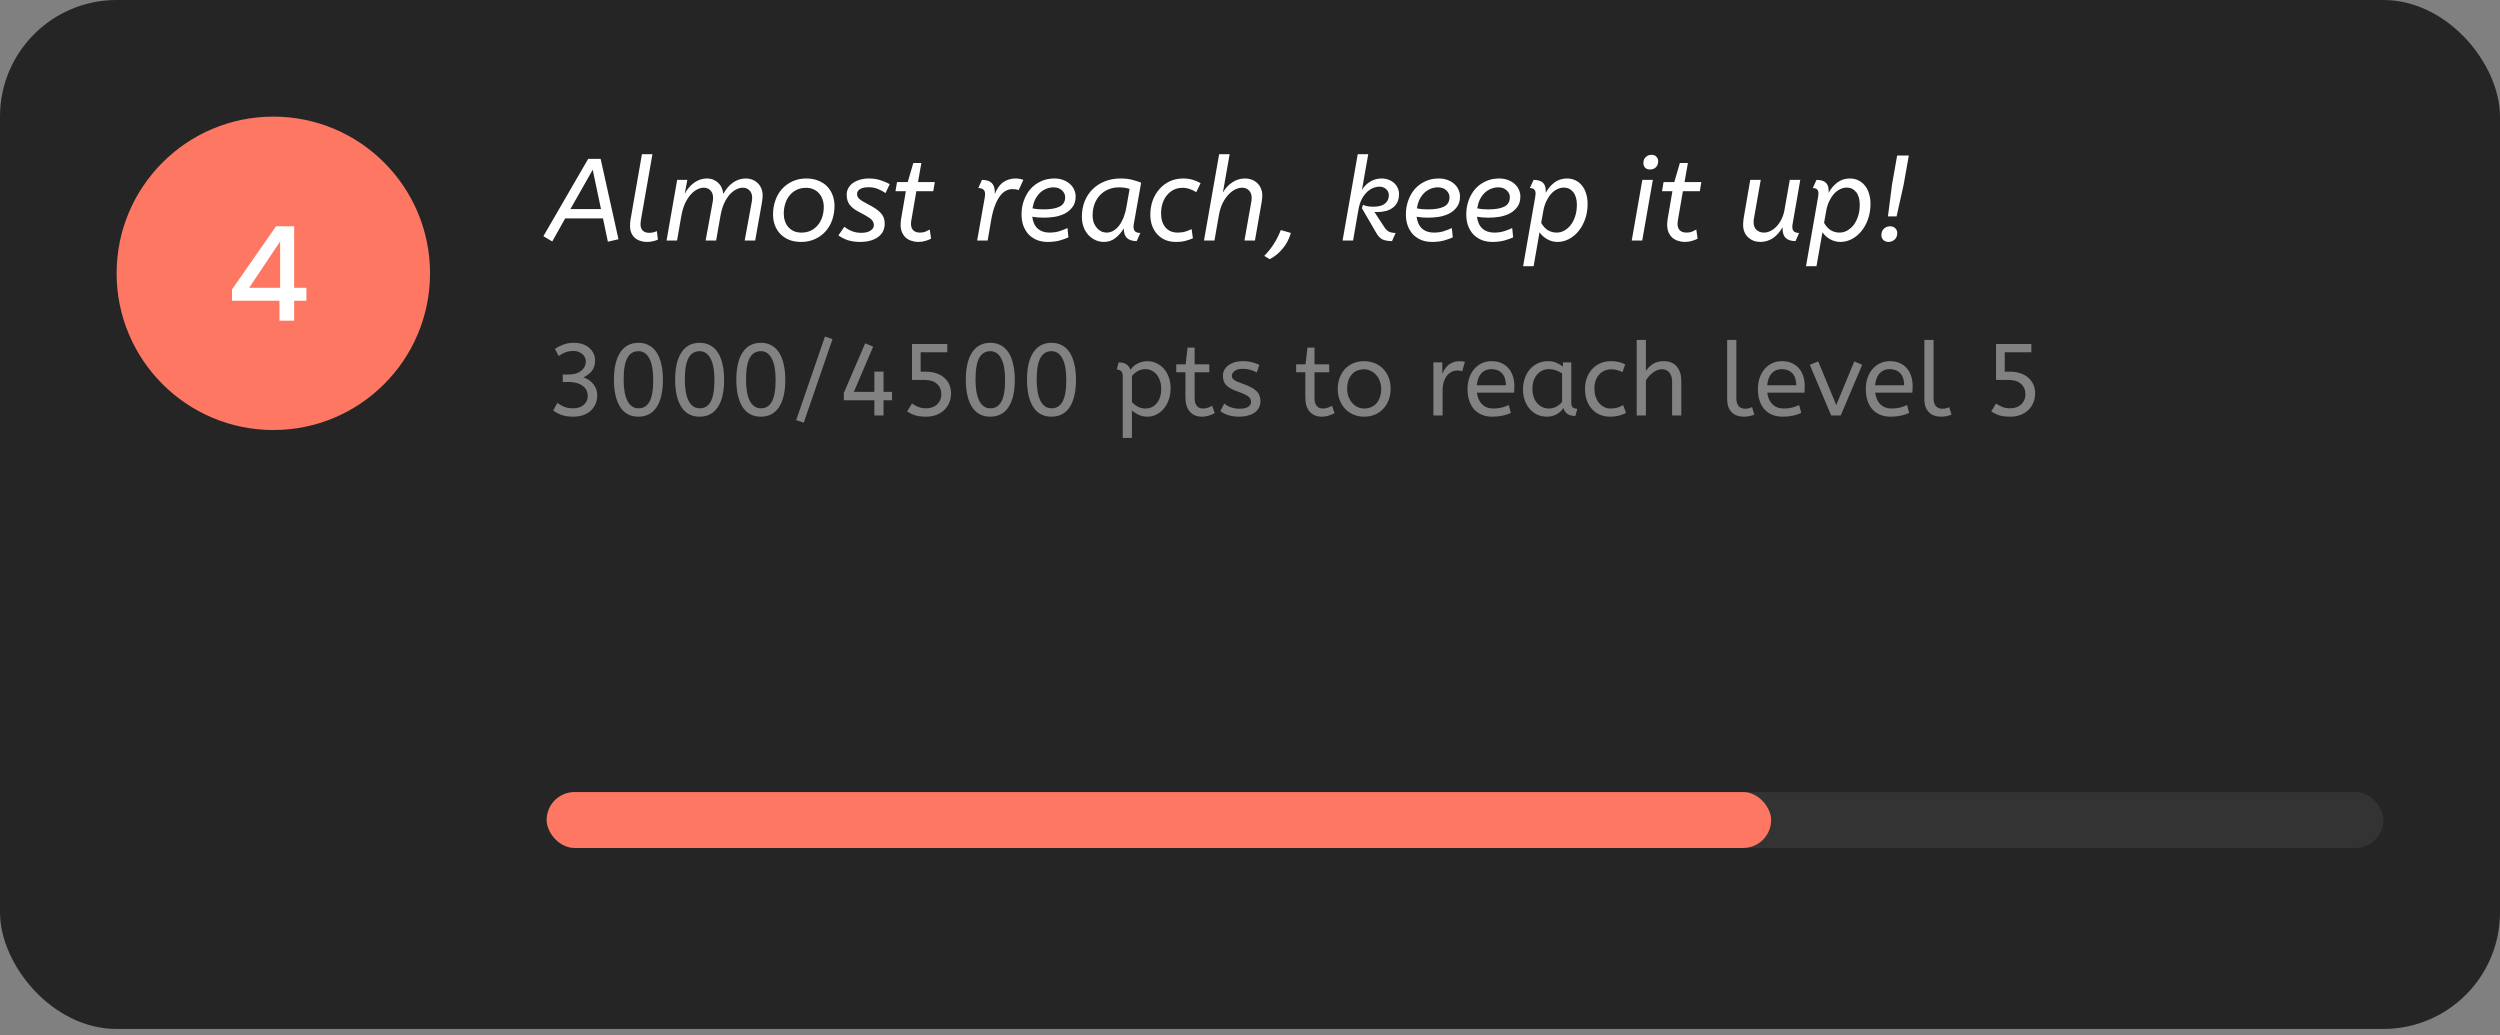 <svg width="343" height="142" viewBox="0 0 343 142" fill="none" xmlns="http://www.w3.org/2000/svg">
<rect x="0" y="0" width="343" height="142" fill="#808080" stroke="none"/>
<rect width="343" height="141.173" rx="16" fill="#252525"/>
<rect x="75" y="108.669" width="252" height="7.672" rx="3.836" fill="#333333"/>
<rect x="75" y="108.669" width="168" height="7.672" rx="3.836" fill="#FE7762"/>
<path d="M74.552 32.408L80.696 21.8H82.408L84.856 32.824L83.4 33.16L82.728 29.96H77.544L75.768 33.128L74.552 32.408ZM78.264 28.68H82.456L81.32 23.288L78.264 28.68ZM87.945 30.12C87.924 30.269 87.908 30.397 87.897 30.504C87.887 30.611 87.881 30.707 87.881 30.792C87.881 31.165 87.988 31.453 88.201 31.656C88.415 31.848 88.708 31.944 89.081 31.944C89.263 31.944 89.444 31.923 89.625 31.88C89.807 31.837 89.972 31.779 90.121 31.704L90.265 32.872C90.073 32.968 89.849 33.043 89.593 33.096C89.337 33.16 89.06 33.192 88.761 33.192C88.441 33.192 88.137 33.144 87.849 33.048C87.572 32.963 87.327 32.829 87.113 32.648C86.911 32.467 86.745 32.237 86.617 31.96C86.5 31.672 86.441 31.341 86.441 30.968C86.441 30.819 86.447 30.685 86.457 30.568C86.468 30.44 86.484 30.301 86.505 30.152L88.073 21.16H89.513L87.945 30.12ZM101.899 25.752C101.633 25.752 101.345 25.827 101.035 25.976C100.726 26.125 100.427 26.355 100.139 26.664C99.862 26.973 99.606 27.368 99.371 27.848C99.147 28.328 98.977 28.899 98.859 29.56L98.251 33H96.811L97.723 28.024C97.777 27.768 97.809 27.581 97.819 27.464C97.83 27.347 97.835 27.229 97.835 27.112C97.835 26.696 97.713 26.365 97.467 26.12C97.233 25.875 96.923 25.752 96.539 25.752C96.262 25.752 95.969 25.832 95.659 25.992C95.35 26.141 95.051 26.376 94.763 26.696C94.475 27.016 94.214 27.427 93.979 27.928C93.755 28.419 93.585 29.005 93.467 29.688L92.891 33H91.451L92.907 24.68H94.299L93.947 26.6C94.267 25.96 94.699 25.448 95.243 25.064C95.787 24.68 96.358 24.488 96.955 24.488C97.286 24.488 97.585 24.541 97.851 24.648C98.118 24.755 98.347 24.904 98.539 25.096C98.742 25.277 98.902 25.501 99.019 25.768C99.137 26.024 99.211 26.301 99.243 26.6C99.606 25.928 100.049 25.411 100.571 25.048C101.105 24.675 101.681 24.488 102.299 24.488C102.651 24.488 102.971 24.547 103.259 24.664C103.547 24.781 103.793 24.947 103.995 25.16C104.198 25.363 104.353 25.603 104.459 25.88C104.577 26.157 104.635 26.456 104.635 26.776C104.635 27.053 104.603 27.389 104.539 27.784L103.611 33H102.171L103.083 28.024C103.137 27.768 103.169 27.581 103.179 27.464C103.19 27.347 103.195 27.229 103.195 27.112C103.195 26.696 103.073 26.365 102.827 26.12C102.593 25.875 102.283 25.752 101.899 25.752ZM109.965 31.912C110.445 31.912 110.871 31.821 111.245 31.64C111.618 31.459 111.938 31.208 112.205 30.888C112.471 30.568 112.674 30.195 112.813 29.768C112.951 29.341 113.021 28.877 113.021 28.376C113.021 28.013 112.962 27.672 112.845 27.352C112.738 27.032 112.578 26.755 112.365 26.52C112.162 26.285 111.911 26.104 111.613 25.976C111.314 25.837 110.973 25.768 110.589 25.768C110.119 25.768 109.693 25.859 109.309 26.04C108.935 26.221 108.615 26.472 108.349 26.792C108.082 27.112 107.879 27.491 107.741 27.928C107.602 28.355 107.533 28.813 107.533 29.304C107.533 29.667 107.586 30.008 107.693 30.328C107.799 30.648 107.954 30.925 108.157 31.16C108.37 31.395 108.626 31.581 108.925 31.72C109.234 31.848 109.581 31.912 109.965 31.912ZM109.917 33.192C109.319 33.192 108.781 33.101 108.301 32.92C107.831 32.728 107.431 32.467 107.101 32.136C106.77 31.805 106.514 31.411 106.333 30.952C106.151 30.483 106.061 29.976 106.061 29.432C106.061 28.739 106.167 28.093 106.381 27.496C106.594 26.888 106.898 26.365 107.293 25.928C107.698 25.48 108.183 25.128 108.749 24.872C109.314 24.616 109.943 24.488 110.637 24.488C111.223 24.488 111.757 24.584 112.237 24.776C112.717 24.957 113.122 25.213 113.453 25.544C113.783 25.875 114.039 26.275 114.221 26.744C114.402 27.203 114.493 27.704 114.493 28.248C114.493 28.941 114.386 29.592 114.173 30.2C113.959 30.797 113.65 31.32 113.245 31.768C112.85 32.205 112.37 32.552 111.805 32.808C111.239 33.064 110.61 33.192 109.917 33.192ZM121.494 26.488C121.185 26.275 120.838 26.088 120.454 25.928C120.081 25.768 119.654 25.688 119.174 25.688C118.662 25.688 118.267 25.773 117.99 25.944C117.723 26.115 117.59 26.339 117.59 26.616C117.59 26.744 117.611 26.861 117.654 26.968C117.707 27.075 117.793 27.187 117.91 27.304C118.038 27.411 118.209 27.528 118.422 27.656C118.635 27.784 118.907 27.933 119.238 28.104C119.974 28.477 120.513 28.856 120.854 29.24C121.206 29.613 121.382 30.088 121.382 30.664C121.382 31.091 121.297 31.464 121.126 31.784C120.955 32.093 120.715 32.355 120.406 32.568C120.107 32.771 119.755 32.925 119.35 33.032C118.945 33.139 118.507 33.192 118.038 33.192C117.387 33.192 116.811 33.112 116.31 32.952C115.819 32.781 115.393 32.563 115.03 32.296L115.846 31.112C116.134 31.347 116.47 31.544 116.854 31.704C117.249 31.864 117.686 31.944 118.166 31.944C118.71 31.944 119.131 31.843 119.43 31.64C119.739 31.437 119.894 31.187 119.894 30.888C119.894 30.749 119.867 30.621 119.814 30.504C119.771 30.376 119.686 30.248 119.558 30.12C119.43 29.992 119.254 29.864 119.03 29.736C118.817 29.597 118.545 29.443 118.214 29.272C117.809 29.069 117.473 28.877 117.206 28.696C116.95 28.504 116.742 28.307 116.582 28.104C116.433 27.901 116.326 27.688 116.262 27.464C116.198 27.229 116.166 26.973 116.166 26.696C116.166 26.376 116.241 26.083 116.39 25.816C116.539 25.539 116.747 25.304 117.014 25.112C117.281 24.92 117.601 24.771 117.974 24.664C118.347 24.547 118.758 24.488 119.206 24.488C119.803 24.488 120.337 24.568 120.806 24.728C121.286 24.877 121.707 25.059 122.07 25.272L121.494 26.488ZM123.068 24.984H124.539L125.308 22.36H126.411L125.948 24.984H128.252L128.044 26.232H125.724L125.052 30.12C125.009 30.333 124.988 30.536 124.988 30.728C124.988 31.101 125.094 31.395 125.308 31.608C125.532 31.811 125.83 31.912 126.204 31.912C126.513 31.912 126.769 31.869 126.972 31.784C127.185 31.688 127.382 31.592 127.564 31.496L127.74 32.744C127.537 32.861 127.281 32.963 126.972 33.048C126.673 33.144 126.337 33.192 125.964 33.192C125.665 33.192 125.372 33.144 125.084 33.048C124.796 32.963 124.54 32.829 124.316 32.648C124.092 32.456 123.91 32.211 123.772 31.912C123.633 31.613 123.564 31.256 123.564 30.84C123.564 30.723 123.569 30.605 123.58 30.488C123.59 30.36 123.606 30.216 123.628 30.056L124.284 26.232H122.86L123.068 24.984ZM135.122 27.016C135.133 26.963 135.138 26.904 135.138 26.84C135.149 26.765 135.154 26.691 135.154 26.616C135.154 26.317 135.069 26.109 134.898 25.992C134.728 25.864 134.504 25.8 134.226 25.8L134.722 24.68C135.298 24.68 135.736 24.813 136.034 25.08C136.333 25.347 136.482 25.752 136.482 26.296V26.616C136.792 25.848 137.186 25.304 137.666 24.984C138.157 24.653 138.712 24.488 139.33 24.488C139.576 24.488 139.784 24.509 139.954 24.552C140.136 24.584 140.285 24.627 140.402 24.68L139.762 26.088C139.634 26.035 139.501 25.997 139.362 25.976C139.224 25.955 139.064 25.944 138.882 25.944C138.594 25.944 138.306 26.019 138.018 26.168C137.73 26.307 137.458 26.547 137.202 26.888C136.946 27.229 136.712 27.677 136.498 28.232C136.285 28.787 136.109 29.475 135.97 30.296L135.506 33H134.066L135.122 27.016ZM143.739 33.192C143.205 33.192 142.72 33.107 142.283 32.936C141.845 32.755 141.467 32.504 141.147 32.184C140.837 31.853 140.592 31.453 140.411 30.984C140.24 30.515 140.155 29.987 140.155 29.4C140.155 28.739 140.261 28.109 140.475 27.512C140.688 26.915 140.987 26.392 141.371 25.944C141.765 25.496 142.24 25.144 142.795 24.888C143.349 24.621 143.968 24.488 144.651 24.488C145.109 24.488 145.52 24.557 145.883 24.696C146.245 24.835 146.549 25.016 146.795 25.24C147.051 25.464 147.243 25.725 147.371 26.024C147.509 26.323 147.579 26.632 147.579 26.952C147.579 27.549 147.435 28.035 147.147 28.408C146.869 28.781 146.517 29.08 146.091 29.304C145.664 29.517 145.195 29.667 144.683 29.752C144.171 29.827 143.685 29.864 143.227 29.864C142.939 29.864 142.651 29.853 142.363 29.832C142.085 29.8 141.84 29.768 141.627 29.736C141.712 30.44 141.957 30.979 142.363 31.352C142.779 31.725 143.317 31.912 143.979 31.912C144.512 31.912 144.987 31.843 145.403 31.704C145.819 31.565 146.171 31.427 146.459 31.288L146.587 32.568C146.267 32.717 145.861 32.861 145.371 33C144.891 33.128 144.347 33.192 143.739 33.192ZM144.539 25.704C144.165 25.704 143.813 25.779 143.483 25.928C143.163 26.067 142.875 26.264 142.619 26.52C142.373 26.776 142.165 27.08 141.995 27.432C141.835 27.784 141.723 28.168 141.659 28.584C141.904 28.637 142.149 28.675 142.395 28.696C142.64 28.717 142.917 28.728 143.227 28.728C144.133 28.728 144.843 28.605 145.355 28.36C145.877 28.104 146.139 27.672 146.139 27.064C146.139 26.691 145.989 26.371 145.691 26.104C145.403 25.837 145.019 25.704 144.539 25.704ZM148.436 29.72C148.436 28.952 148.564 28.248 148.82 27.608C149.086 26.957 149.454 26.403 149.924 25.944C150.393 25.485 150.953 25.128 151.604 24.872C152.254 24.616 152.964 24.488 153.732 24.488C154.361 24.488 154.91 24.552 155.38 24.68C155.86 24.808 156.254 24.936 156.564 25.064L155.556 30.744C155.545 30.797 155.534 30.861 155.524 30.936C155.524 31 155.524 31.069 155.524 31.144C155.524 31.443 155.609 31.656 155.78 31.784C155.95 31.901 156.174 31.96 156.452 31.96L155.956 33.08C155.38 33.08 154.937 32.941 154.628 32.664C154.329 32.387 154.18 31.944 154.18 31.336C153.881 31.848 153.502 32.285 153.044 32.648C152.596 33.011 152.068 33.192 151.46 33.192C151.065 33.192 150.686 33.112 150.324 32.952C149.961 32.792 149.636 32.563 149.348 32.264C149.07 31.965 148.846 31.603 148.676 31.176C148.516 30.739 148.436 30.253 148.436 29.72ZM154.98 25.912C154.777 25.848 154.564 25.8 154.34 25.768C154.126 25.725 153.865 25.704 153.556 25.704C153.001 25.704 152.5 25.8 152.052 25.992C151.604 26.184 151.22 26.451 150.9 26.792C150.58 27.133 150.334 27.539 150.164 28.008C149.993 28.477 149.908 28.989 149.908 29.544C149.908 29.928 149.961 30.269 150.068 30.568C150.185 30.856 150.334 31.101 150.516 31.304C150.697 31.507 150.9 31.661 151.124 31.768C151.358 31.864 151.598 31.912 151.844 31.912C152.164 31.912 152.468 31.827 152.756 31.656C153.054 31.485 153.321 31.245 153.556 30.936C153.79 30.616 153.993 30.243 154.164 29.816C154.334 29.379 154.462 28.904 154.548 28.392L154.98 25.912ZM164.13 26.36C163.853 26.189 163.56 26.051 163.25 25.944C162.952 25.827 162.616 25.768 162.242 25.768C161.794 25.768 161.389 25.859 161.026 26.04C160.664 26.221 160.354 26.472 160.098 26.792C159.842 27.101 159.645 27.469 159.506 27.896C159.368 28.323 159.298 28.781 159.298 29.272C159.298 30.083 159.501 30.728 159.906 31.208C160.312 31.677 160.866 31.912 161.57 31.912C161.976 31.912 162.333 31.864 162.642 31.768C162.952 31.672 163.234 31.56 163.49 31.432L163.666 32.696C163.4 32.813 163.074 32.925 162.69 33.032C162.317 33.139 161.864 33.192 161.33 33.192C160.808 33.192 160.333 33.107 159.906 32.936C159.48 32.755 159.112 32.499 158.802 32.168C158.493 31.837 158.253 31.448 158.082 31C157.912 30.541 157.826 30.029 157.826 29.464C157.826 28.792 157.928 28.157 158.13 27.56C158.344 26.963 158.648 26.435 159.042 25.976C159.437 25.517 159.912 25.155 160.466 24.888C161.021 24.621 161.65 24.488 162.354 24.488C162.856 24.488 163.298 24.552 163.682 24.68C164.066 24.797 164.413 24.947 164.722 25.128L164.13 26.36ZM171.73 27.112C171.73 26.707 171.607 26.381 171.362 26.136C171.127 25.88 170.818 25.752 170.434 25.752C170.146 25.752 169.836 25.827 169.506 25.976C169.186 26.125 168.871 26.36 168.562 26.68C168.263 26.989 167.991 27.384 167.746 27.864C167.511 28.344 167.335 28.92 167.218 29.592L166.626 33H165.186L167.266 21.16H168.706L167.778 26.424C168.108 25.837 168.54 25.368 169.074 25.016C169.607 24.664 170.178 24.488 170.786 24.488C171.148 24.488 171.479 24.547 171.778 24.664C172.076 24.781 172.327 24.947 172.53 25.16C172.743 25.363 172.903 25.603 173.01 25.88C173.127 26.157 173.186 26.456 173.186 26.776C173.186 27.053 173.154 27.389 173.09 27.784L172.178 33H170.738L171.618 28.024C171.671 27.768 171.703 27.581 171.714 27.464C171.724 27.347 171.73 27.229 171.73 27.112ZM177.104 31.96C176.869 32.781 176.501 33.491 176 34.088C175.509 34.696 174.912 35.187 174.208 35.56L173.456 35.112C173.978 34.568 174.416 34.019 174.768 33.464C175.13 32.909 175.45 32.275 175.728 31.56L177.104 31.96ZM186.281 21.16H187.721L186.857 26.072C187.145 25.581 187.524 25.197 187.993 24.92C188.463 24.632 188.991 24.488 189.577 24.488C189.919 24.488 190.233 24.547 190.521 24.664C190.82 24.771 191.071 24.92 191.273 25.112C191.487 25.304 191.652 25.533 191.769 25.8C191.887 26.056 191.945 26.333 191.945 26.632C191.945 27.059 191.871 27.427 191.721 27.736C191.572 28.045 191.359 28.301 191.081 28.504C190.815 28.707 190.495 28.856 190.121 28.952C189.759 29.048 189.359 29.096 188.921 29.096H188.761C188.708 29.096 188.644 29.091 188.569 29.08L189.929 31.16C190.111 31.437 190.313 31.64 190.537 31.768C190.772 31.896 191.087 31.96 191.481 31.96L190.985 33.08C190.484 33.08 190.063 33.011 189.721 32.872C189.391 32.723 189.092 32.419 188.825 31.96L186.857 28.568L187.001 28.104C187.161 28.179 187.364 28.243 187.609 28.296C187.855 28.339 188.132 28.36 188.441 28.36C189.145 28.36 189.673 28.216 190.025 27.928C190.377 27.64 190.553 27.261 190.553 26.792C190.553 26.461 190.431 26.184 190.185 25.96C189.951 25.725 189.631 25.608 189.225 25.608C189.001 25.608 188.745 25.661 188.457 25.768C188.18 25.864 187.903 26.035 187.625 26.28C187.348 26.525 187.092 26.856 186.857 27.272C186.633 27.688 186.468 28.216 186.361 28.856L185.641 33H184.201L186.281 21.16ZM196.473 33.192C195.94 33.192 195.454 33.107 195.017 32.936C194.58 32.755 194.201 32.504 193.881 32.184C193.572 31.853 193.326 31.453 193.145 30.984C192.974 30.515 192.889 29.987 192.889 29.4C192.889 28.739 192.996 28.109 193.209 27.512C193.422 26.915 193.721 26.392 194.105 25.944C194.5 25.496 194.974 25.144 195.529 24.888C196.084 24.621 196.702 24.488 197.385 24.488C197.844 24.488 198.254 24.557 198.617 24.696C198.98 24.835 199.284 25.016 199.529 25.24C199.785 25.464 199.977 25.725 200.105 26.024C200.244 26.323 200.313 26.632 200.313 26.952C200.313 27.549 200.169 28.035 199.881 28.408C199.604 28.781 199.252 29.08 198.825 29.304C198.398 29.517 197.929 29.667 197.417 29.752C196.905 29.827 196.42 29.864 195.961 29.864C195.673 29.864 195.385 29.853 195.097 29.832C194.82 29.8 194.574 29.768 194.361 29.736C194.446 30.44 194.692 30.979 195.097 31.352C195.513 31.725 196.052 31.912 196.713 31.912C197.246 31.912 197.721 31.843 198.137 31.704C198.553 31.565 198.905 31.427 199.193 31.288L199.321 32.568C199.001 32.717 198.596 32.861 198.105 33C197.625 33.128 197.081 33.192 196.473 33.192ZM197.273 25.704C196.9 25.704 196.548 25.779 196.217 25.928C195.897 26.067 195.609 26.264 195.353 26.52C195.108 26.776 194.9 27.08 194.729 27.432C194.569 27.784 194.457 28.168 194.393 28.584C194.638 28.637 194.884 28.675 195.129 28.696C195.374 28.717 195.652 28.728 195.961 28.728C196.868 28.728 197.577 28.605 198.089 28.36C198.612 28.104 198.873 27.672 198.873 27.064C198.873 26.691 198.724 26.371 198.425 26.104C198.137 25.837 197.753 25.704 197.273 25.704ZM204.754 33.192C204.221 33.192 203.735 33.107 203.298 32.936C202.861 32.755 202.482 32.504 202.162 32.184C201.853 31.853 201.607 31.453 201.426 30.984C201.255 30.515 201.17 29.987 201.17 29.4C201.17 28.739 201.277 28.109 201.49 27.512C201.703 26.915 202.002 26.392 202.386 25.944C202.781 25.496 203.255 25.144 203.81 24.888C204.365 24.621 204.983 24.488 205.666 24.488C206.125 24.488 206.535 24.557 206.898 24.696C207.261 24.835 207.565 25.016 207.81 25.24C208.066 25.464 208.258 25.725 208.386 26.024C208.525 26.323 208.594 26.632 208.594 26.952C208.594 27.549 208.45 28.035 208.162 28.408C207.885 28.781 207.533 29.08 207.106 29.304C206.679 29.517 206.21 29.667 205.698 29.752C205.186 29.827 204.701 29.864 204.242 29.864C203.954 29.864 203.666 29.853 203.378 29.832C203.101 29.8 202.855 29.768 202.642 29.736C202.727 30.44 202.973 30.979 203.378 31.352C203.794 31.725 204.333 31.912 204.994 31.912C205.527 31.912 206.002 31.843 206.418 31.704C206.834 31.565 207.186 31.427 207.474 31.288L207.602 32.568C207.282 32.717 206.877 32.861 206.386 33C205.906 33.128 205.362 33.192 204.754 33.192ZM205.554 25.704C205.181 25.704 204.829 25.779 204.498 25.928C204.178 26.067 203.89 26.264 203.634 26.52C203.389 26.776 203.181 27.08 203.01 27.432C202.85 27.784 202.738 28.168 202.674 28.584C202.919 28.637 203.165 28.675 203.41 28.696C203.655 28.717 203.933 28.728 204.242 28.728C205.149 28.728 205.858 28.605 206.37 28.36C206.893 28.104 207.154 27.672 207.154 27.064C207.154 26.691 207.005 26.371 206.706 26.104C206.418 25.837 206.034 25.704 205.554 25.704ZM210.411 24.68C211.521 24.68 212.075 25.16 212.075 26.12V26.456C212.385 25.88 212.779 25.411 213.259 25.048C213.75 24.675 214.326 24.488 214.987 24.488C215.414 24.488 215.803 24.573 216.155 24.744C216.507 24.915 216.806 25.155 217.051 25.464C217.297 25.763 217.483 26.125 217.611 26.552C217.75 26.968 217.819 27.432 217.819 27.944C217.819 28.733 217.702 29.453 217.467 30.104C217.233 30.744 216.923 31.293 216.539 31.752C216.155 32.211 215.713 32.568 215.211 32.824C214.721 33.069 214.214 33.192 213.691 33.192C213.179 33.192 212.699 33.064 212.251 32.808C211.814 32.552 211.473 32.237 211.227 31.864L210.411 36.52H208.971L210.635 27C210.667 26.829 210.683 26.68 210.683 26.552C210.683 26.051 210.422 25.8 209.899 25.8L210.411 24.68ZM213.563 31.912C213.937 31.912 214.289 31.821 214.619 31.64C214.961 31.448 215.259 31.187 215.515 30.856C215.771 30.515 215.974 30.109 216.123 29.64C216.273 29.171 216.347 28.653 216.347 28.088C216.347 27.352 216.182 26.776 215.851 26.36C215.521 25.944 215.089 25.736 214.555 25.736C214.235 25.736 213.921 25.816 213.611 25.976C213.313 26.125 213.041 26.339 212.795 26.616C212.55 26.893 212.331 27.235 212.139 27.64C211.958 28.035 211.825 28.472 211.739 28.952L211.451 30.568C211.686 31.005 211.985 31.341 212.347 31.576C212.721 31.8 213.126 31.912 213.563 31.912ZM225.313 33H223.873L225.329 24.68H226.769L225.313 33ZM226.385 23.256C226.087 23.256 225.857 23.171 225.697 23C225.548 22.819 225.473 22.611 225.473 22.376C225.473 22.035 225.58 21.763 225.793 21.56C226.007 21.347 226.273 21.24 226.593 21.24C226.892 21.24 227.116 21.331 227.265 21.512C227.425 21.683 227.505 21.885 227.505 22.12C227.505 22.461 227.399 22.739 227.185 22.952C226.972 23.155 226.705 23.256 226.385 23.256ZM228.239 24.984H229.711L230.479 22.36H231.583L231.119 24.984H233.423L233.215 26.232H230.895L230.223 30.12C230.181 30.333 230.159 30.536 230.159 30.728C230.159 31.101 230.266 31.395 230.479 31.608C230.703 31.811 231.002 31.912 231.375 31.912C231.685 31.912 231.941 31.869 232.143 31.784C232.357 31.688 232.554 31.592 232.735 31.496L232.911 32.744C232.709 32.861 232.453 32.963 232.143 33.048C231.845 33.144 231.509 33.192 231.135 33.192C230.837 33.192 230.543 33.144 230.255 33.048C229.967 32.963 229.711 32.829 229.487 32.648C229.263 32.456 229.082 32.211 228.943 31.912C228.805 31.613 228.735 31.256 228.735 30.84C228.735 30.723 228.741 30.605 228.751 30.488C228.762 30.36 228.778 30.216 228.799 30.056L229.455 26.232H228.031L228.239 24.984ZM241.51 33.192C241.19 33.192 240.886 33.139 240.598 33.032C240.321 32.925 240.07 32.771 239.846 32.568C239.633 32.365 239.462 32.12 239.334 31.832C239.217 31.544 239.158 31.219 239.158 30.856C239.158 30.717 239.164 30.579 239.174 30.44C239.185 30.291 239.201 30.136 239.222 29.976L240.134 24.68H241.574L240.646 29.944C240.625 30.051 240.609 30.147 240.598 30.232C240.598 30.307 240.598 30.392 240.598 30.488C240.598 30.968 240.737 31.325 241.014 31.56C241.292 31.795 241.617 31.912 241.99 31.912C242.289 31.912 242.588 31.843 242.886 31.704C243.196 31.555 243.478 31.347 243.734 31.08C243.99 30.813 244.214 30.488 244.406 30.104C244.609 29.709 244.753 29.261 244.838 28.76L245.558 24.68H246.998L245.942 30.744C245.932 30.797 245.921 30.861 245.91 30.936C245.91 31 245.91 31.069 245.91 31.144C245.91 31.443 245.996 31.656 246.166 31.784C246.337 31.901 246.561 31.96 246.838 31.96L246.342 33.08C245.766 33.08 245.324 32.941 245.014 32.664C244.716 32.387 244.566 31.944 244.566 31.336V31.192C243.788 32.525 242.769 33.192 241.51 33.192ZM249.224 24.68C250.333 24.68 250.888 25.16 250.888 26.12V26.456C251.197 25.88 251.592 25.411 252.072 25.048C252.563 24.675 253.139 24.488 253.8 24.488C254.227 24.488 254.616 24.573 254.968 24.744C255.32 24.915 255.619 25.155 255.864 25.464C256.109 25.763 256.296 26.125 256.424 26.552C256.563 26.968 256.632 27.432 256.632 27.944C256.632 28.733 256.515 29.453 256.28 30.104C256.045 30.744 255.736 31.293 255.352 31.752C254.968 32.211 254.525 32.568 254.024 32.824C253.533 33.069 253.027 33.192 252.504 33.192C251.992 33.192 251.512 33.064 251.064 32.808C250.627 32.552 250.285 32.237 250.04 31.864L249.224 36.52H247.784L249.448 27C249.48 26.829 249.496 26.68 249.496 26.552C249.496 26.051 249.235 25.8 248.712 25.8L249.224 24.68ZM252.376 31.912C252.749 31.912 253.101 31.821 253.432 31.64C253.773 31.448 254.072 31.187 254.328 30.856C254.584 30.515 254.787 30.109 254.936 29.64C255.085 29.171 255.16 28.653 255.16 28.088C255.16 27.352 254.995 26.776 254.664 26.36C254.333 25.944 253.901 25.736 253.368 25.736C253.048 25.736 252.733 25.816 252.424 25.976C252.125 26.125 251.853 26.339 251.608 26.616C251.363 26.893 251.144 27.235 250.952 27.64C250.771 28.035 250.637 28.472 250.552 28.952L250.264 30.568C250.499 31.005 250.797 31.341 251.16 31.576C251.533 31.8 251.939 31.912 252.376 31.912ZM260.289 21.336H261.889L261.185 25.32L260.209 29.688H259.025L259.585 25.32L260.289 21.336ZM259.121 33.192C258.812 33.192 258.566 33.101 258.385 32.92C258.214 32.739 258.129 32.525 258.129 32.28C258.129 31.885 258.246 31.581 258.481 31.368C258.726 31.155 259.004 31.048 259.313 31.048C259.622 31.048 259.862 31.139 260.033 31.32C260.214 31.501 260.305 31.715 260.305 31.96C260.305 32.355 260.182 32.659 259.937 32.872C259.702 33.085 259.43 33.192 259.121 33.192Z" fill="white"/>
<path d="M78.626 57.168C78.01 57.168 77.478 57.089 77.03 56.93C76.591 56.762 76.213 56.561 75.896 56.328L76.47 55.278C76.731 55.474 77.03 55.647 77.366 55.796C77.711 55.945 78.136 56.02 78.64 56.02C79.256 56.02 79.741 55.861 80.096 55.544C80.46 55.217 80.642 54.807 80.642 54.312C80.642 54.06 80.591 53.817 80.488 53.584C80.385 53.351 80.222 53.15 79.998 52.982C79.783 52.805 79.508 52.665 79.172 52.562C78.845 52.459 78.453 52.408 77.996 52.408H77.212V51.386H77.94C78.351 51.386 78.71 51.339 79.018 51.246C79.326 51.143 79.578 51.008 79.774 50.84C79.979 50.672 80.129 50.485 80.222 50.28C80.325 50.065 80.376 49.846 80.376 49.622C80.376 49.183 80.208 48.829 79.872 48.558C79.545 48.287 79.139 48.152 78.654 48.152C78.206 48.152 77.814 48.227 77.478 48.376C77.142 48.516 76.867 48.675 76.652 48.852L76.134 47.858C76.414 47.671 76.773 47.489 77.212 47.312C77.651 47.125 78.164 47.032 78.752 47.032C79.209 47.032 79.615 47.097 79.97 47.228C80.334 47.359 80.637 47.536 80.88 47.76C81.132 47.984 81.323 48.245 81.454 48.544C81.585 48.833 81.65 49.137 81.65 49.454C81.65 50.014 81.51 50.481 81.23 50.854C80.959 51.218 80.572 51.521 80.068 51.764C80.656 51.988 81.113 52.315 81.44 52.744C81.776 53.173 81.944 53.682 81.944 54.27C81.944 54.634 81.874 54.993 81.734 55.348C81.603 55.693 81.403 56.001 81.132 56.272C80.861 56.543 80.516 56.762 80.096 56.93C79.676 57.089 79.186 57.168 78.626 57.168ZM87.609 47.032C88.15 47.032 88.63 47.149 89.05 47.382C89.471 47.606 89.82 47.937 90.1 48.376C90.38 48.805 90.591 49.337 90.731 49.972C90.88 50.597 90.954 51.311 90.954 52.114C90.954 53.738 90.665 54.989 90.087 55.866C89.508 56.734 88.672 57.168 87.581 57.168C86.489 57.168 85.658 56.725 85.088 55.838C84.519 54.951 84.234 53.701 84.234 52.086C84.234 50.462 84.524 49.216 85.103 48.348C85.681 47.471 86.516 47.032 87.609 47.032ZM87.594 48.18C87.287 48.18 87.007 48.25 86.754 48.39C86.502 48.521 86.288 48.74 86.111 49.048C85.933 49.347 85.798 49.743 85.704 50.238C85.611 50.733 85.564 51.344 85.564 52.072C85.564 53.369 85.742 54.354 86.097 55.026C86.451 55.689 86.951 56.02 87.594 56.02C87.903 56.02 88.183 55.955 88.434 55.824C88.686 55.684 88.901 55.465 89.079 55.166C89.256 54.858 89.391 54.457 89.484 53.962C89.578 53.467 89.624 52.856 89.624 52.128C89.624 50.831 89.447 49.851 89.093 49.188C88.738 48.516 88.239 48.18 87.594 48.18ZM96.003 47.032C96.544 47.032 97.025 47.149 97.445 47.382C97.865 47.606 98.215 47.937 98.495 48.376C98.775 48.805 98.985 49.337 99.125 49.972C99.274 50.597 99.349 51.311 99.349 52.114C99.349 53.738 99.06 54.989 98.481 55.866C97.902 56.734 97.067 57.168 95.975 57.168C94.883 57.168 94.052 56.725 93.483 55.838C92.914 54.951 92.629 53.701 92.629 52.086C92.629 50.462 92.918 49.216 93.497 48.348C94.076 47.471 94.911 47.032 96.003 47.032ZM95.989 48.18C95.681 48.18 95.401 48.25 95.149 48.39C94.897 48.521 94.682 48.74 94.505 49.048C94.328 49.347 94.192 49.743 94.099 50.238C94.006 50.733 93.959 51.344 93.959 52.072C93.959 53.369 94.136 54.354 94.491 55.026C94.846 55.689 95.345 56.02 95.989 56.02C96.297 56.02 96.577 55.955 96.829 55.824C97.081 55.684 97.296 55.465 97.473 55.166C97.65 54.858 97.786 54.457 97.879 53.962C97.972 53.467 98.019 52.856 98.019 52.128C98.019 50.831 97.842 49.851 97.487 49.188C97.132 48.516 96.633 48.18 95.989 48.18ZM104.398 47.032C104.939 47.032 105.42 47.149 105.84 47.382C106.26 47.606 106.61 47.937 106.89 48.376C107.17 48.805 107.38 49.337 107.52 49.972C107.669 50.597 107.744 51.311 107.744 52.114C107.744 53.738 107.454 54.989 106.876 55.866C106.297 56.734 105.462 57.168 104.37 57.168C103.278 57.168 102.447 56.725 101.878 55.838C101.308 54.951 101.024 53.701 101.024 52.086C101.024 50.462 101.313 49.216 101.892 48.348C102.47 47.471 103.306 47.032 104.398 47.032ZM104.384 48.18C104.076 48.18 103.796 48.25 103.544 48.39C103.292 48.521 103.077 48.74 102.9 49.048C102.722 49.347 102.587 49.743 102.494 50.238C102.4 50.733 102.354 51.344 102.354 52.072C102.354 53.369 102.531 54.354 102.886 55.026C103.24 55.689 103.74 56.02 104.384 56.02C104.692 56.02 104.972 55.955 105.224 55.824C105.476 55.684 105.69 55.465 105.868 55.166C106.045 54.858 106.18 54.457 106.274 53.962C106.367 53.467 106.414 52.856 106.414 52.128C106.414 50.831 106.236 49.851 105.882 49.188C105.527 48.516 105.028 48.18 104.384 48.18ZM109.236 57.644L113.184 46.178L114.22 46.528L110.272 57.994L109.236 57.644ZM121.223 54.914V57H119.963V54.914H115.777V53.906L118.703 47.102L119.795 47.564L117.149 53.766H119.963V50.98H121.223V53.766H122.385V54.914H121.223ZM130.485 53.962C130.485 54.429 130.401 54.858 130.233 55.25C130.075 55.642 129.841 55.983 129.533 56.272C129.235 56.552 128.875 56.771 128.455 56.93C128.035 57.089 127.569 57.168 127.055 57.168C126.477 57.168 125.982 57.107 125.571 56.986C125.17 56.855 124.801 56.673 124.465 56.44L125.123 55.362C125.385 55.549 125.674 55.707 125.991 55.838C126.309 55.959 126.668 56.02 127.069 56.02C127.377 56.02 127.657 55.973 127.909 55.88C128.171 55.787 128.39 55.656 128.567 55.488C128.754 55.311 128.899 55.105 129.001 54.872C129.104 54.639 129.155 54.382 129.155 54.102C129.155 53.514 128.955 53.038 128.553 52.674C128.161 52.31 127.597 52.128 126.859 52.128H125.123V47.2H129.967V48.334H126.313V50.994H127.013C127.555 50.994 128.04 51.069 128.469 51.218C128.899 51.358 129.263 51.563 129.561 51.834C129.86 52.095 130.089 52.408 130.247 52.772C130.406 53.136 130.485 53.533 130.485 53.962ZM135.884 47.032C136.425 47.032 136.906 47.149 137.326 47.382C137.746 47.606 138.096 47.937 138.376 48.376C138.656 48.805 138.866 49.337 139.006 49.972C139.155 50.597 139.23 51.311 139.23 52.114C139.23 53.738 138.941 54.989 138.362 55.866C137.783 56.734 136.948 57.168 135.856 57.168C134.764 57.168 133.933 56.725 133.364 55.838C132.795 54.951 132.51 53.701 132.51 52.086C132.51 50.462 132.799 49.216 133.378 48.348C133.957 47.471 134.792 47.032 135.884 47.032ZM135.87 48.18C135.562 48.18 135.282 48.25 135.03 48.39C134.778 48.521 134.563 48.74 134.386 49.048C134.209 49.347 134.073 49.743 133.98 50.238C133.887 50.733 133.84 51.344 133.84 52.072C133.84 53.369 134.017 54.354 134.372 55.026C134.727 55.689 135.226 56.02 135.87 56.02C136.178 56.02 136.458 55.955 136.71 55.824C136.962 55.684 137.177 55.465 137.354 55.166C137.531 54.858 137.667 54.457 137.76 53.962C137.853 53.467 137.9 52.856 137.9 52.128C137.9 50.831 137.723 49.851 137.368 49.188C137.013 48.516 136.514 48.18 135.87 48.18ZM144.278 47.032C144.82 47.032 145.3 47.149 145.72 47.382C146.14 47.606 146.49 47.937 146.77 48.376C147.05 48.805 147.26 49.337 147.4 49.972C147.55 50.597 147.624 51.311 147.624 52.114C147.624 53.738 147.335 54.989 146.756 55.866C146.178 56.734 145.342 57.168 144.25 57.168C143.158 57.168 142.328 56.725 141.758 55.838C141.189 54.951 140.904 53.701 140.904 52.086C140.904 50.462 141.194 49.216 141.772 48.348C142.351 47.471 143.186 47.032 144.278 47.032ZM144.264 48.18C143.956 48.18 143.676 48.25 143.424 48.39C143.172 48.521 142.958 48.74 142.78 49.048C142.603 49.347 142.468 49.743 142.374 50.238C142.281 50.733 142.234 51.344 142.234 52.072C142.234 53.369 142.412 54.354 142.766 55.026C143.121 55.689 143.62 56.02 144.264 56.02C144.572 56.02 144.852 55.955 145.104 55.824C145.356 55.684 145.571 55.465 145.748 55.166C145.926 54.858 146.061 54.457 146.154 53.962C146.248 53.467 146.294 52.856 146.294 52.128C146.294 50.831 146.117 49.851 145.762 49.188C145.408 48.516 144.908 48.18 144.264 48.18ZM153.482 49.72C154.341 49.72 154.878 50.061 155.092 50.742C155.158 50.639 155.256 50.518 155.386 50.378C155.526 50.238 155.694 50.107 155.89 49.986C156.086 49.865 156.31 49.762 156.562 49.678C156.814 49.594 157.094 49.552 157.402 49.552C157.822 49.552 158.224 49.636 158.606 49.804C158.998 49.972 159.339 50.215 159.628 50.532C159.927 50.849 160.165 51.241 160.342 51.708C160.52 52.175 160.608 52.702 160.608 53.29C160.608 53.869 160.52 54.396 160.342 54.872C160.174 55.348 159.941 55.759 159.642 56.104C159.353 56.44 159.017 56.701 158.634 56.888C158.252 57.075 157.85 57.168 157.43 57.168C156.992 57.168 156.586 57.084 156.212 56.916C155.848 56.739 155.545 56.538 155.302 56.314V60.08H154.042V51.582C154.042 51.265 153.963 51.041 153.804 50.91C153.655 50.77 153.459 50.7 153.216 50.7L153.482 49.72ZM159.32 53.332C159.32 52.912 159.26 52.539 159.138 52.212C159.026 51.876 158.868 51.591 158.662 51.358C158.466 51.125 158.233 50.947 157.962 50.826C157.701 50.705 157.421 50.644 157.122 50.644C156.721 50.644 156.357 50.747 156.03 50.952C155.713 51.148 155.47 51.363 155.302 51.596V55.18C155.545 55.432 155.82 55.642 156.128 55.81C156.446 55.969 156.796 56.048 157.178 56.048C157.496 56.048 157.785 55.983 158.046 55.852C158.308 55.721 158.532 55.539 158.718 55.306C158.914 55.063 159.064 54.779 159.166 54.452C159.269 54.116 159.32 53.743 159.32 53.332ZM162.936 47.69H163.902V49.986H165.918V51.078H163.902V54.592C163.902 54.863 163.93 55.091 163.986 55.278C164.052 55.465 164.136 55.614 164.238 55.726C164.341 55.838 164.462 55.922 164.602 55.978C164.752 56.025 164.906 56.048 165.064 56.048C165.298 56.048 165.517 56.011 165.722 55.936C165.928 55.861 166.124 55.773 166.31 55.67L166.66 56.678C166.474 56.79 166.222 56.897 165.904 57C165.587 57.112 165.256 57.168 164.91 57.168C164.21 57.168 163.655 56.939 163.244 56.482C162.843 56.025 162.642 55.362 162.642 54.494V51.078H161.382V49.986H162.67L162.936 47.69ZM167.965 55.362C168.208 55.577 168.511 55.749 168.875 55.88C169.249 56.011 169.645 56.076 170.065 56.076C170.588 56.076 170.98 55.992 171.241 55.824C171.512 55.647 171.647 55.423 171.647 55.152C171.647 55.012 171.619 54.881 171.563 54.76C171.517 54.639 171.423 54.522 171.283 54.41C171.153 54.298 170.971 54.191 170.737 54.088C170.504 53.976 170.201 53.855 169.827 53.724C169.137 53.491 168.623 53.215 168.287 52.898C167.951 52.571 167.783 52.123 167.783 51.554C167.783 51.274 167.844 51.013 167.965 50.77C168.096 50.527 168.278 50.317 168.511 50.14C168.754 49.953 169.043 49.809 169.379 49.706C169.725 49.603 170.117 49.552 170.555 49.552C171.031 49.552 171.447 49.603 171.801 49.706C172.165 49.799 172.492 49.921 172.781 50.07L172.431 51.106C172.179 50.957 171.89 50.835 171.563 50.742C171.246 50.649 170.891 50.602 170.499 50.602C170.014 50.602 169.645 50.7 169.393 50.896C169.141 51.092 169.015 51.307 169.015 51.54C169.015 51.652 169.034 51.755 169.071 51.848C169.118 51.941 169.197 52.03 169.309 52.114C169.421 52.198 169.571 52.282 169.757 52.366C169.944 52.45 170.177 52.539 170.457 52.632C170.915 52.791 171.302 52.954 171.619 53.122C171.937 53.281 172.193 53.458 172.389 53.654C172.585 53.85 172.725 54.065 172.809 54.298C172.893 54.522 172.935 54.774 172.935 55.054C172.935 55.381 172.865 55.675 172.725 55.936C172.585 56.197 172.389 56.421 172.137 56.608C171.885 56.785 171.577 56.921 171.213 57.014C170.859 57.117 170.462 57.168 170.023 57.168C169.463 57.168 168.964 57.098 168.525 56.958C168.087 56.818 167.723 56.636 167.433 56.412L167.965 55.362ZM179.383 47.69H180.349V49.986H182.365V51.078H180.349V54.592C180.349 54.863 180.377 55.091 180.433 55.278C180.499 55.465 180.583 55.614 180.685 55.726C180.788 55.838 180.909 55.922 181.049 55.978C181.199 56.025 181.353 56.048 181.511 56.048C181.745 56.048 181.964 56.011 182.169 55.936C182.375 55.861 182.571 55.773 182.757 55.67L183.107 56.678C182.921 56.79 182.669 56.897 182.351 57C182.034 57.112 181.703 57.168 181.357 57.168C180.657 57.168 180.102 56.939 179.691 56.482C179.29 56.025 179.089 55.362 179.089 54.494V51.078H177.829V49.986H179.117L179.383 47.69ZM189.504 53.36C189.504 52.996 189.444 52.651 189.322 52.324C189.21 51.997 189.047 51.713 188.832 51.47C188.627 51.227 188.38 51.036 188.09 50.896C187.81 50.747 187.502 50.672 187.166 50.672C186.429 50.672 185.855 50.915 185.444 51.4C185.034 51.885 184.828 52.529 184.828 53.332C184.828 53.696 184.884 54.046 184.996 54.382C185.118 54.709 185.281 54.998 185.486 55.25C185.701 55.493 185.948 55.689 186.228 55.838C186.518 55.978 186.83 56.048 187.166 56.048C187.53 56.048 187.857 55.983 188.146 55.852C188.436 55.721 188.678 55.539 188.874 55.306C189.08 55.063 189.234 54.779 189.336 54.452C189.448 54.125 189.504 53.761 189.504 53.36ZM183.54 53.36C183.54 52.772 183.634 52.245 183.82 51.778C184.007 51.302 184.259 50.901 184.576 50.574C184.903 50.247 185.286 49.995 185.724 49.818C186.172 49.641 186.653 49.552 187.166 49.552C187.67 49.552 188.142 49.641 188.58 49.818C189.028 49.995 189.416 50.247 189.742 50.574C190.069 50.901 190.326 51.297 190.512 51.764C190.699 52.231 190.792 52.753 190.792 53.332C190.792 53.911 190.699 54.438 190.512 54.914C190.335 55.381 190.083 55.782 189.756 56.118C189.43 56.454 189.042 56.715 188.594 56.902C188.156 57.079 187.68 57.168 187.166 57.168C186.644 57.168 186.158 57.075 185.71 56.888C185.272 56.701 184.889 56.44 184.562 56.104C184.245 55.768 183.993 55.367 183.806 54.9C183.629 54.433 183.54 53.92 183.54 53.36ZM200.613 50.938C200.436 50.863 200.226 50.826 199.983 50.826C199.722 50.826 199.465 50.882 199.213 50.994C198.97 51.106 198.751 51.274 198.555 51.498C198.368 51.722 198.214 52.011 198.093 52.366C197.981 52.711 197.925 53.122 197.925 53.598V57H196.665V49.72H197.883V51.302C197.967 51.078 198.079 50.859 198.219 50.644C198.359 50.429 198.522 50.243 198.709 50.084C198.905 49.925 199.129 49.799 199.381 49.706C199.633 49.603 199.913 49.552 200.221 49.552C200.361 49.552 200.496 49.561 200.627 49.58C200.767 49.589 200.888 49.608 200.991 49.636L200.613 50.938ZM202.631 53.878C202.715 54.559 202.953 55.091 203.345 55.474C203.737 55.857 204.255 56.048 204.899 56.048C205.319 56.048 205.697 56.006 206.033 55.922C206.369 55.829 206.691 55.712 206.999 55.572L207.293 56.65C206.957 56.809 206.579 56.935 206.159 57.028C205.739 57.121 205.268 57.168 204.745 57.168C204.222 57.168 203.751 57.084 203.331 56.916C202.911 56.739 202.552 56.491 202.253 56.174C201.964 55.847 201.74 55.451 201.581 54.984C201.422 54.508 201.343 53.967 201.343 53.36C201.343 52.819 201.422 52.315 201.581 51.848C201.74 51.381 201.964 50.98 202.253 50.644C202.542 50.299 202.888 50.033 203.289 49.846C203.69 49.65 204.138 49.552 204.633 49.552C205.156 49.552 205.613 49.641 206.005 49.818C206.397 49.995 206.724 50.238 206.985 50.546C207.246 50.854 207.442 51.213 207.573 51.624C207.704 52.035 207.769 52.469 207.769 52.926C207.769 53.253 207.755 53.57 207.727 53.878H202.631ZM204.605 50.644C204.054 50.644 203.602 50.831 203.247 51.204C202.902 51.577 202.692 52.128 202.617 52.856H206.607C206.607 52.147 206.43 51.601 206.075 51.218C205.72 50.835 205.23 50.644 204.605 50.644ZM208.958 53.402C208.958 52.861 209.042 52.357 209.21 51.89C209.378 51.414 209.611 51.003 209.91 50.658C210.218 50.313 210.582 50.042 211.002 49.846C211.431 49.65 211.898 49.552 212.402 49.552C212.822 49.552 213.2 49.627 213.536 49.776C213.881 49.916 214.18 50.093 214.432 50.308V49.72H215.58V55.236C215.58 55.591 215.664 55.824 215.832 55.936C216.009 56.039 216.201 56.09 216.406 56.09L216.14 57.07C215.244 57.07 214.703 56.706 214.516 55.978C214.404 56.127 214.273 56.277 214.124 56.426C213.984 56.566 213.821 56.692 213.634 56.804C213.447 56.916 213.237 57.005 213.004 57.07C212.771 57.135 212.514 57.168 212.234 57.168C211.777 57.168 211.347 57.079 210.946 56.902C210.554 56.725 210.209 56.473 209.91 56.146C209.621 55.819 209.387 55.427 209.21 54.97C209.042 54.503 208.958 53.981 208.958 53.402ZM212.514 56.048C212.869 56.048 213.205 55.964 213.522 55.796C213.839 55.628 214.105 55.409 214.32 55.138V51.232C214.068 51.055 213.788 50.915 213.48 50.812C213.181 50.7 212.864 50.644 212.528 50.644C212.192 50.644 211.884 50.709 211.604 50.84C211.324 50.971 211.081 51.157 210.876 51.4C210.68 51.633 210.526 51.918 210.414 52.254C210.302 52.59 210.246 52.959 210.246 53.36C210.246 53.752 210.302 54.116 210.414 54.452C210.526 54.779 210.685 55.063 210.89 55.306C211.095 55.539 211.333 55.721 211.604 55.852C211.884 55.983 212.187 56.048 212.514 56.048ZM222.6 51.05C222.329 50.919 222.077 50.826 221.844 50.77C221.611 50.705 221.349 50.672 221.06 50.672C220.733 50.672 220.425 50.733 220.136 50.854C219.856 50.975 219.613 51.153 219.408 51.386C219.203 51.61 219.039 51.885 218.918 52.212C218.806 52.539 218.75 52.912 218.75 53.332C218.75 53.715 218.801 54.069 218.904 54.396C219.016 54.723 219.17 55.012 219.366 55.264C219.562 55.507 219.795 55.698 220.066 55.838C220.337 55.978 220.64 56.048 220.976 56.048C221.331 56.048 221.634 56.011 221.886 55.936C222.138 55.861 222.409 55.745 222.698 55.586L223.09 56.65C222.791 56.809 222.465 56.935 222.11 57.028C221.755 57.121 221.349 57.168 220.892 57.168C220.369 57.168 219.898 57.075 219.478 56.888C219.058 56.701 218.699 56.44 218.4 56.104C218.101 55.768 217.868 55.367 217.7 54.9C217.541 54.433 217.462 53.92 217.462 53.36C217.462 52.837 217.541 52.347 217.7 51.89C217.868 51.423 218.106 51.017 218.414 50.672C218.722 50.327 219.091 50.056 219.52 49.86C219.959 49.655 220.449 49.552 220.99 49.552C221.41 49.552 221.774 49.589 222.082 49.664C222.39 49.739 222.689 49.846 222.978 49.986L222.6 51.05ZM225.816 50.882C226.077 50.499 226.404 50.182 226.796 49.93C227.197 49.678 227.673 49.552 228.224 49.552C229.045 49.552 229.656 49.799 230.058 50.294C230.468 50.789 230.674 51.442 230.674 52.254V57H229.414V52.394C229.414 51.862 229.292 51.442 229.05 51.134C228.816 50.817 228.476 50.658 228.028 50.658C227.813 50.658 227.598 50.7 227.384 50.784C227.178 50.859 226.982 50.966 226.796 51.106C226.609 51.246 226.432 51.409 226.264 51.596C226.096 51.783 225.946 51.979 225.816 52.184V57H224.556V46.64H225.816V50.882ZM238.228 54.592C238.228 55.096 238.331 55.469 238.536 55.712C238.751 55.955 239.045 56.076 239.418 56.076C239.595 56.076 239.768 56.057 239.936 56.02C240.104 55.973 240.253 55.922 240.384 55.866L240.692 56.888C240.524 56.963 240.314 57.028 240.062 57.084C239.819 57.14 239.549 57.168 239.25 57.168C238.923 57.168 238.62 57.121 238.34 57.028C238.069 56.935 237.831 56.79 237.626 56.594C237.421 56.398 237.257 56.146 237.136 55.838C237.024 55.53 236.968 55.157 236.968 54.718V46.64H238.228V54.592ZM242.471 53.878C242.555 54.559 242.793 55.091 243.185 55.474C243.577 55.857 244.095 56.048 244.739 56.048C245.159 56.048 245.537 56.006 245.873 55.922C246.209 55.829 246.531 55.712 246.839 55.572L247.133 56.65C246.797 56.809 246.419 56.935 245.999 57.028C245.579 57.121 245.107 57.168 244.585 57.168C244.062 57.168 243.591 57.084 243.171 56.916C242.751 56.739 242.391 56.491 242.093 56.174C241.803 55.847 241.579 55.451 241.421 54.984C241.262 54.508 241.183 53.967 241.183 53.36C241.183 52.819 241.262 52.315 241.421 51.848C241.579 51.381 241.803 50.98 242.093 50.644C242.382 50.299 242.727 50.033 243.129 49.846C243.53 49.65 243.978 49.552 244.473 49.552C244.995 49.552 245.453 49.641 245.845 49.818C246.237 49.995 246.563 50.238 246.825 50.546C247.086 50.854 247.282 51.213 247.413 51.624C247.543 52.035 247.609 52.469 247.609 52.926C247.609 53.253 247.595 53.57 247.567 53.878H242.471ZM244.445 50.644C243.894 50.644 243.441 50.831 243.087 51.204C242.741 51.577 242.531 52.128 242.457 52.856H246.447C246.447 52.147 246.269 51.601 245.915 51.218C245.56 50.835 245.07 50.644 244.445 50.644ZM248.308 50.056L249.456 49.58L251.934 55.572L254.412 49.58L255.49 50.056L252.55 57H251.234L248.308 50.056ZM257.277 53.878C257.361 54.559 257.599 55.091 257.991 55.474C258.383 55.857 258.901 56.048 259.545 56.048C259.965 56.048 260.343 56.006 260.679 55.922C261.015 55.829 261.337 55.712 261.645 55.572L261.939 56.65C261.603 56.809 261.225 56.935 260.805 57.028C260.385 57.121 259.914 57.168 259.391 57.168C258.869 57.168 258.397 57.084 257.977 56.916C257.557 56.739 257.198 56.491 256.899 56.174C256.61 55.847 256.386 55.451 256.227 54.984C256.069 54.508 255.989 53.967 255.989 53.36C255.989 52.819 256.069 52.315 256.227 51.848C256.386 51.381 256.61 50.98 256.899 50.644C257.189 50.299 257.534 50.033 257.935 49.846C258.337 49.65 258.785 49.552 259.279 49.552C259.802 49.552 260.259 49.641 260.651 49.818C261.043 49.995 261.37 50.238 261.631 50.546C261.893 50.854 262.089 51.213 262.219 51.624C262.35 52.035 262.415 52.469 262.415 52.926C262.415 53.253 262.401 53.57 262.373 53.878H257.277ZM259.251 50.644C258.701 50.644 258.248 50.831 257.893 51.204C257.548 51.577 257.338 52.128 257.263 52.856H261.253C261.253 52.147 261.076 51.601 260.721 51.218C260.367 50.835 259.877 50.644 259.251 50.644ZM265.285 54.592C265.285 55.096 265.387 55.469 265.593 55.712C265.807 55.955 266.101 56.076 266.475 56.076C266.652 56.076 266.825 56.057 266.993 56.02C267.161 55.973 267.31 55.922 267.441 55.866L267.749 56.888C267.581 56.963 267.371 57.028 267.119 57.084C266.876 57.14 266.605 57.168 266.307 57.168C265.98 57.168 265.677 57.121 265.397 57.028C265.126 56.935 264.888 56.79 264.683 56.594C264.477 56.398 264.314 56.146 264.193 55.838C264.081 55.53 264.025 55.157 264.025 54.718V46.64H265.285V54.592ZM279.222 53.962C279.222 54.429 279.138 54.858 278.97 55.25C278.811 55.642 278.578 55.983 278.27 56.272C277.971 56.552 277.612 56.771 277.192 56.93C276.772 57.089 276.305 57.168 275.792 57.168C275.213 57.168 274.718 57.107 274.308 56.986C273.906 56.855 273.538 56.673 273.202 56.44L273.86 55.362C274.121 55.549 274.41 55.707 274.728 55.838C275.045 55.959 275.404 56.02 275.806 56.02C276.114 56.02 276.394 55.973 276.646 55.88C276.907 55.787 277.126 55.656 277.304 55.488C277.49 55.311 277.635 55.105 277.738 54.872C277.84 54.639 277.892 54.382 277.892 54.102C277.892 53.514 277.691 53.038 277.29 52.674C276.898 52.31 276.333 52.128 275.596 52.128H273.86V47.2H278.704V48.334H275.05V50.994H275.75C276.291 50.994 276.776 51.069 277.206 51.218C277.635 51.358 277.999 51.563 278.298 51.834C278.596 52.095 278.825 52.408 278.984 52.772C279.142 53.136 279.222 53.533 279.222 53.962Z" fill="#828282"/>
<circle cx="37.5" cy="37.5" r="21.5" fill="#FE7762"/>
<path d="M31.828 41.264V39.716L37.876 31.04H40.36V39.482H42.034V41.264H40.36V44H38.344V41.264H31.828ZM38.434 33.128L34.186 39.482H38.434V33.128Z" fill="white"/>
</svg>

